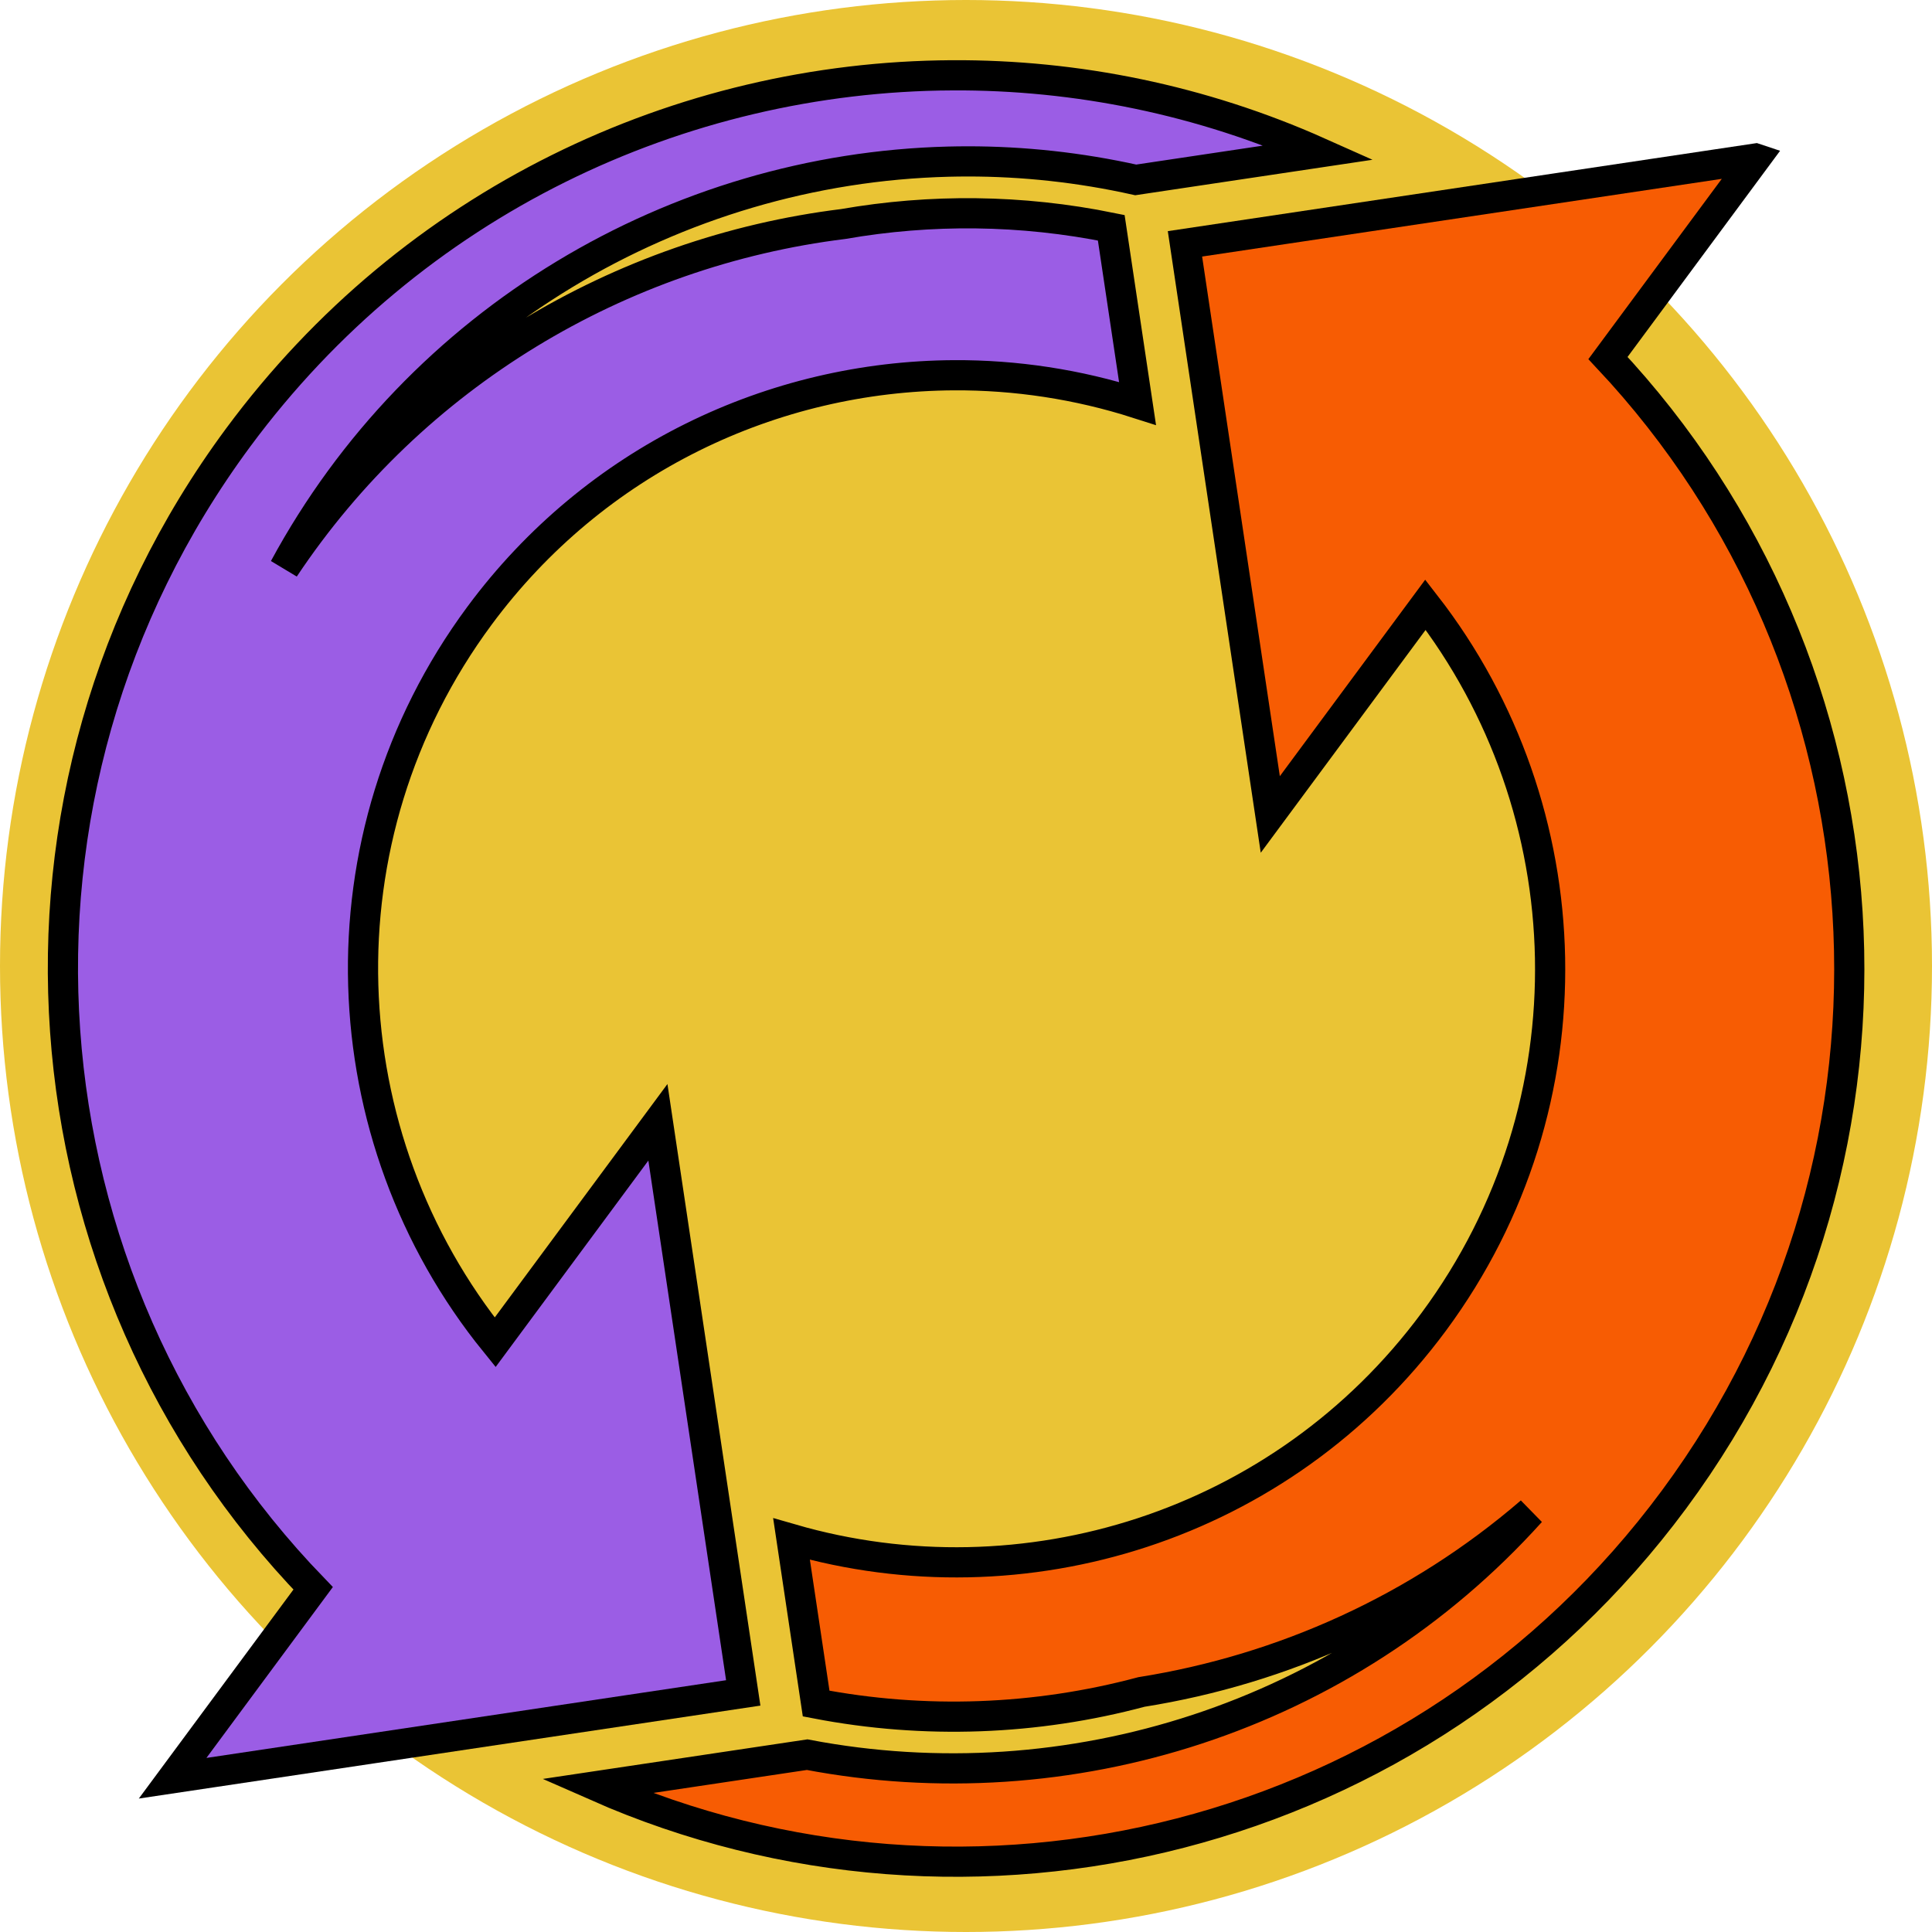 <svg xmlns="http://www.w3.org/2000/svg" viewBox="0 0 512 512" style="height: 512px; width: 512px;"><defs><linearGradient x1="0" x2="1" y1="0" y2="1" id="lorc-cycle-gradient-1"><stop offset="0%" stop-color="#9b5de5" stop-opacity="1"></stop><stop offset="100%" stop-color="#f75c0e" stop-opacity="1"></stop></linearGradient></defs><circle cx="256" cy="256" r="256" fill="#eac435" fill-opacity="1"></circle><g class="" transform="translate(0,0)" style=""><g><path d="M252.314 19.957C180.278 20.32 109.324 53.491 63.134 115.927C-6.696 210.317 4.009 339.247 82.984 420.92L45.746 471.252L196.966 448.639L174.35 297.42L131.213 355.728C87.133 301.346 83.49 222.082 127.053 163.198C157.729 121.732 204.916 99.694 252.811 99.445C269.155 99.36 285.577 101.827 301.456 106.912L294.493 60.362C270.635 55.502 246.585 55.336 223.476 59.365C164.244 66.687 109.482 99.283 75.319 150.58C110.969 84.69 179.093 44.662 251.362 42.836C253.035 42.794 254.709 42.773 256.385 42.771C271.185 42.761 286.133 44.367 300.982 47.676L349.59 40.408C318.45 26.502 285.27 19.788 252.316 19.955Z" class="selected" fill="#9b5de5" fill-opacity="1" stroke="#000000" stroke-opacity="1" stroke-width="8"></path><path d="M465.244 42.012L314.027 64.622L336.641 215.842L377.767 160.254C419.971 214.544 422.859 292.302 379.954 350.297C339.734 404.664 271.134 425.617 209.764 407.863L216.286 451.461C245.012 456.994 274.522 455.875 302.489 448.391C339.937 442.434 375.829 426.341 405.649 400.663C356.453 455.313 283.034 478.177 213.905 465.003L158.105 473.347C257.135 517.047 376.507 488.117 443.615 397.409C512.745 303.964 502.955 176.666 426.132 94.879L465.246 42.013Z" class="" fill="#f75c03" fill-opacity="1" stroke="#000000" stroke-opacity="1" stroke-width="8"></path></g></g></svg>